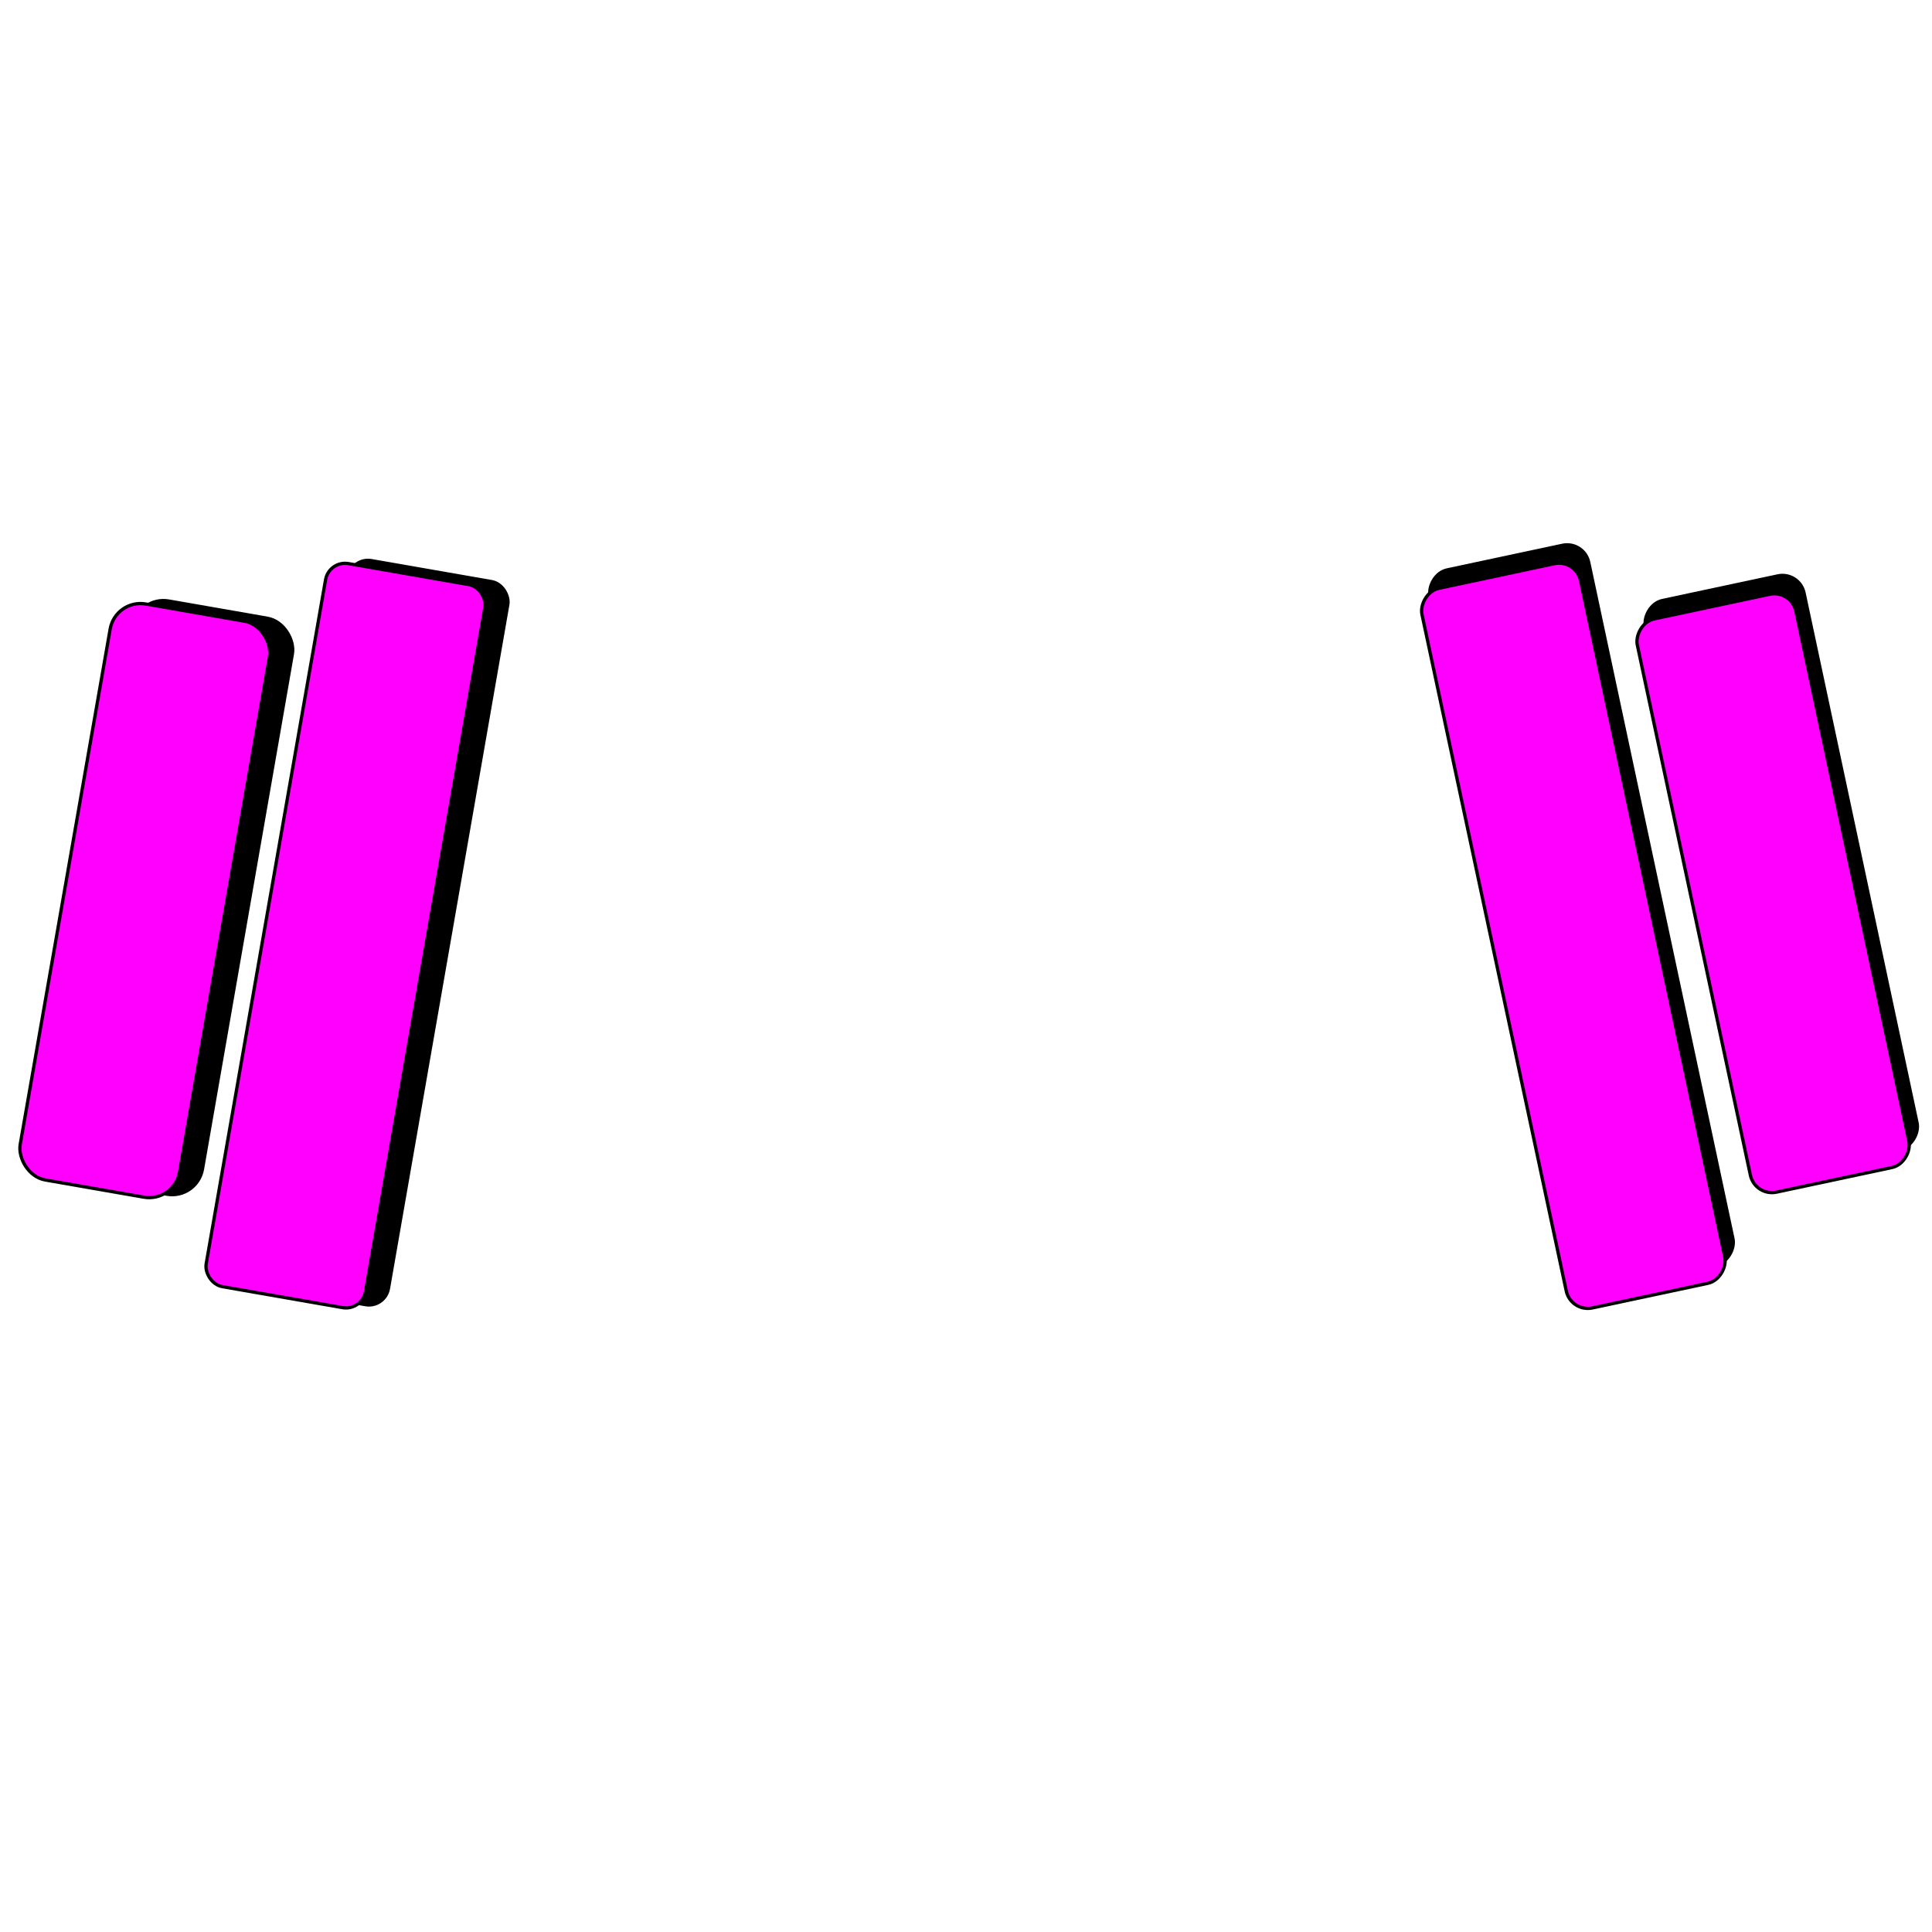 <?xml version="1.0" encoding="UTF-8" standalone="no"?>
<!-- Created with Inkscape (http://www.inkscape.org/) -->

<svg
   width="128"
   height="128"
   viewBox="0 0 33.867 33.867"
   version="1.1"
   id="svg5"
   inkscape:version="1.2.1 (9c6d41e410, 2022-07-14)"
   sodipodi:docname="logo.svg"
   inkscape:export-filename="logo.png"
   inkscape:export-xdpi="26.065367"
   inkscape:export-ydpi="26.065367"
   xmlns:inkscape="http://www.inkscape.org/namespaces/inkscape"
   xmlns:sodipodi="http://sodipodi.sourceforge.net/DTD/sodipodi-0.dtd"
   xmlns="http://www.w3.org/2000/svg"
   xmlns:svg="http://www.w3.org/2000/svg">
  <sodipodi:namedview
     id="namedview7"
     pagecolor="#ffffff"
     bordercolor="#000000"
     borderopacity="0.25"
     inkscape:showpageshadow="2"
     inkscape:pageopacity="0.0"
     inkscape:pagecheckerboard="0"
     inkscape:deskcolor="#d1d1d1"
     inkscape:document-units="mm"
     showgrid="false"
     showguides="true"
     inkscape:zoom="4.1776837"
     inkscape:cx="140.98722"
     inkscape:cy="57.68747"
     inkscape:window-width="2560"
     inkscape:window-height="1009"
     inkscape:window-x="-8"
     inkscape:window-y="-8"
     inkscape:window-maximized="1"
     inkscape:current-layer="layer1" />
  <defs
     id="defs2">
    <inkscape:path-effect
       effect="bend_path"
       id="path-effect2496"
       is_visible="true"
       lpeversion="1"
       bendpath="m 50.413,134.518 c 21.497,3.242 40.216,8.22 80.052,0"
       prop_scale="1"
       scale_y_rel="false"
       vertical="false"
       hide_knot="false"
       bendpath-nodetypes="cc" />
    <inkscape:path-effect
       effect="bend_path"
       id="path-effect2496-0"
       is_visible="true"
       lpeversion="1"
       bendpath="m 50.413,134.518 c 21.497,3.242 40.216,8.22 80.052,0"
       prop_scale="1"
       scale_y_rel="false"
       vertical="false"
       hide_knot="false"
       bendpath-nodetypes="cc" />
  </defs>
  <g
     inkscape:label="Capa 1"
     inkscape:groupmode="layer"
     id="layer1"
     transform="translate(-14.91,-100.715)">
    <path
       style="fill:#000000;stroke:#000000;stroke-width:0.265;stroke-linecap:round;stroke-linejoin:round;stroke-opacity:1;paint-order:stroke fill markers"
       id="rect115-3"
       width="80.052"
       height="12.16"
       x="49.696"
       y="129.513"
       inkscape:path-effect="#path-effect2496-0"
       class="UnoptimicedTransforms"
       d="m 52.664,128.71 c 10.696,1.634 21.045,3.546 31.204,4.035 14.536,0.757 29.28,-0.968 43.887,-3.881 0.767,-0.153 1.514,0.346 1.674,1.124 l 1.875,9.103 c 0.16,0.778 -0.355,1.538 -1.157,1.699 -15.264,3.078 -31.01,4.876 -46.891,4.099 -11.215,-0.589 -21.976,-2.542 -32.438,-4.158 -0.781,-0.121 -1.315,-0.848 -1.197,-1.633 l 1.384,-9.19 c 0.118,-0.785 0.859,-1.321 1.659,-1.198 z"
       sodipodi:type="rect"
       transform="matrix(0.215,0,0,0.215,12.439,88.109)"
       ry="1.433" />
    <path
       style="fill:#ff00ff;stroke:#000000;stroke-width:0.265;stroke-linecap:round;stroke-linejoin:round;stroke-opacity:1"
       id="rect115"
       width="80.052"
       height="12.16"
       x="49.696"
       y="129.513"
       inkscape:path-effect="#path-effect2496"
       class="UnoptimicedTransforms"
       d="m 51.218,128.491 c 11.21,1.677 22.033,3.743 32.649,4.253 14.996,0.781 30.213,-1.079 45.272,-4.161 l 2.453,11.91 c -15.715,3.257 -31.954,5.196 -48.337,4.395 -11.72,-0.615 -22.943,-2.721 -33.848,-4.373 z"
       sodipodi:type="rect"
       transform="matrix(0.215,0,0,0.215,12.336,88.245)" />
    <g
       id="g2563-1"
       transform="matrix(0.212,0.037,-0.037,0.212,17.78,87.051)"
       style="fill:#000000">
      <g
         id="g2558-3"
         style="fill:#000000">
        <rect
           style="fill:#000000;stroke:#000000;stroke-width:0.265;stroke-linecap:round;stroke-linejoin:round;stroke-opacity:1"
           id="rect111-4"
           width="13.173"
           height="47.626"
           x="17.226"
           y="110.705"
           ry="2.508" />
        <rect
           style="fill:#000000;stroke:#000000;stroke-width:0.265;stroke-linecap:round;stroke-linejoin:round;stroke-opacity:1"
           id="rect113-5"
           width="13.173"
           height="59.786"
           x="33.82"
           y="104.625"
           ry="1.612" />
      </g>
    </g>
    <g
       id="g2567-4"
       transform="matrix(0.211,-0.045,0.045,0.211,6.941,94.735)"
       style="fill:#000000">
      <rect
         style="fill:#000000;stroke:#000000;stroke-width:0.265;stroke-linecap:round;stroke-linejoin:round;stroke-opacity:1"
         id="rect111-1-8"
         width="13.173"
         height="47.626"
         x="-163.651"
         y="110.705"
         transform="scale(-1,1)"
         ry="1.791" />
      <rect
         style="fill:#000000;stroke:#000000;stroke-width:0.265;stroke-linecap:round;stroke-linejoin:round;stroke-opacity:1"
         id="rect113-9-1"
         width="13.173"
         height="59.786"
         x="-147.058"
         y="104.625"
         transform="scale(-1,1)"
         ry="1.791" />
    </g>
    <g
       id="g2563"
       transform="matrix(0.212,0.037,-0.037,0.212,17.378,87.103)">
      <g
         id="g2558">
        <rect
           style="fill:#ff00ff;stroke:#000000;stroke-width:0.265;stroke-linecap:round;stroke-linejoin:round;stroke-opacity:1"
           id="rect111"
           width="13.173"
           height="47.626"
           x="17.226"
           y="110.705"
           ry="2.508" />
        <rect
           style="fill:#ff00ff;stroke:#000000;stroke-width:0.265;stroke-linecap:round;stroke-linejoin:round;stroke-opacity:1"
           id="rect113"
           width="13.173"
           height="59.786"
           x="33.82"
           y="104.625"
           ry="1.612" />
      </g>
    </g>
    <g
       id="g2567"
       transform="matrix(0.211,-0.045,0.045,0.211,6.798,95.057)">
      <rect
         style="fill:#ff00ff;stroke:#000000;stroke-width:0.265;stroke-linecap:round;stroke-linejoin:round;stroke-opacity:1"
         id="rect111-1"
         width="13.173"
         height="47.626"
         x="-163.651"
         y="110.705"
         transform="scale(-1,1)"
         ry="1.791" />
      <rect
         style="fill:#ff00ff;stroke:#000000;stroke-width:0.265;stroke-linecap:round;stroke-linejoin:round;stroke-opacity:1"
         id="rect113-9"
         width="13.173"
         height="59.786"
         x="-147.058"
         y="104.625"
         transform="scale(-1,1)"
         ry="1.791" />
    </g>
  </g>
</svg>
